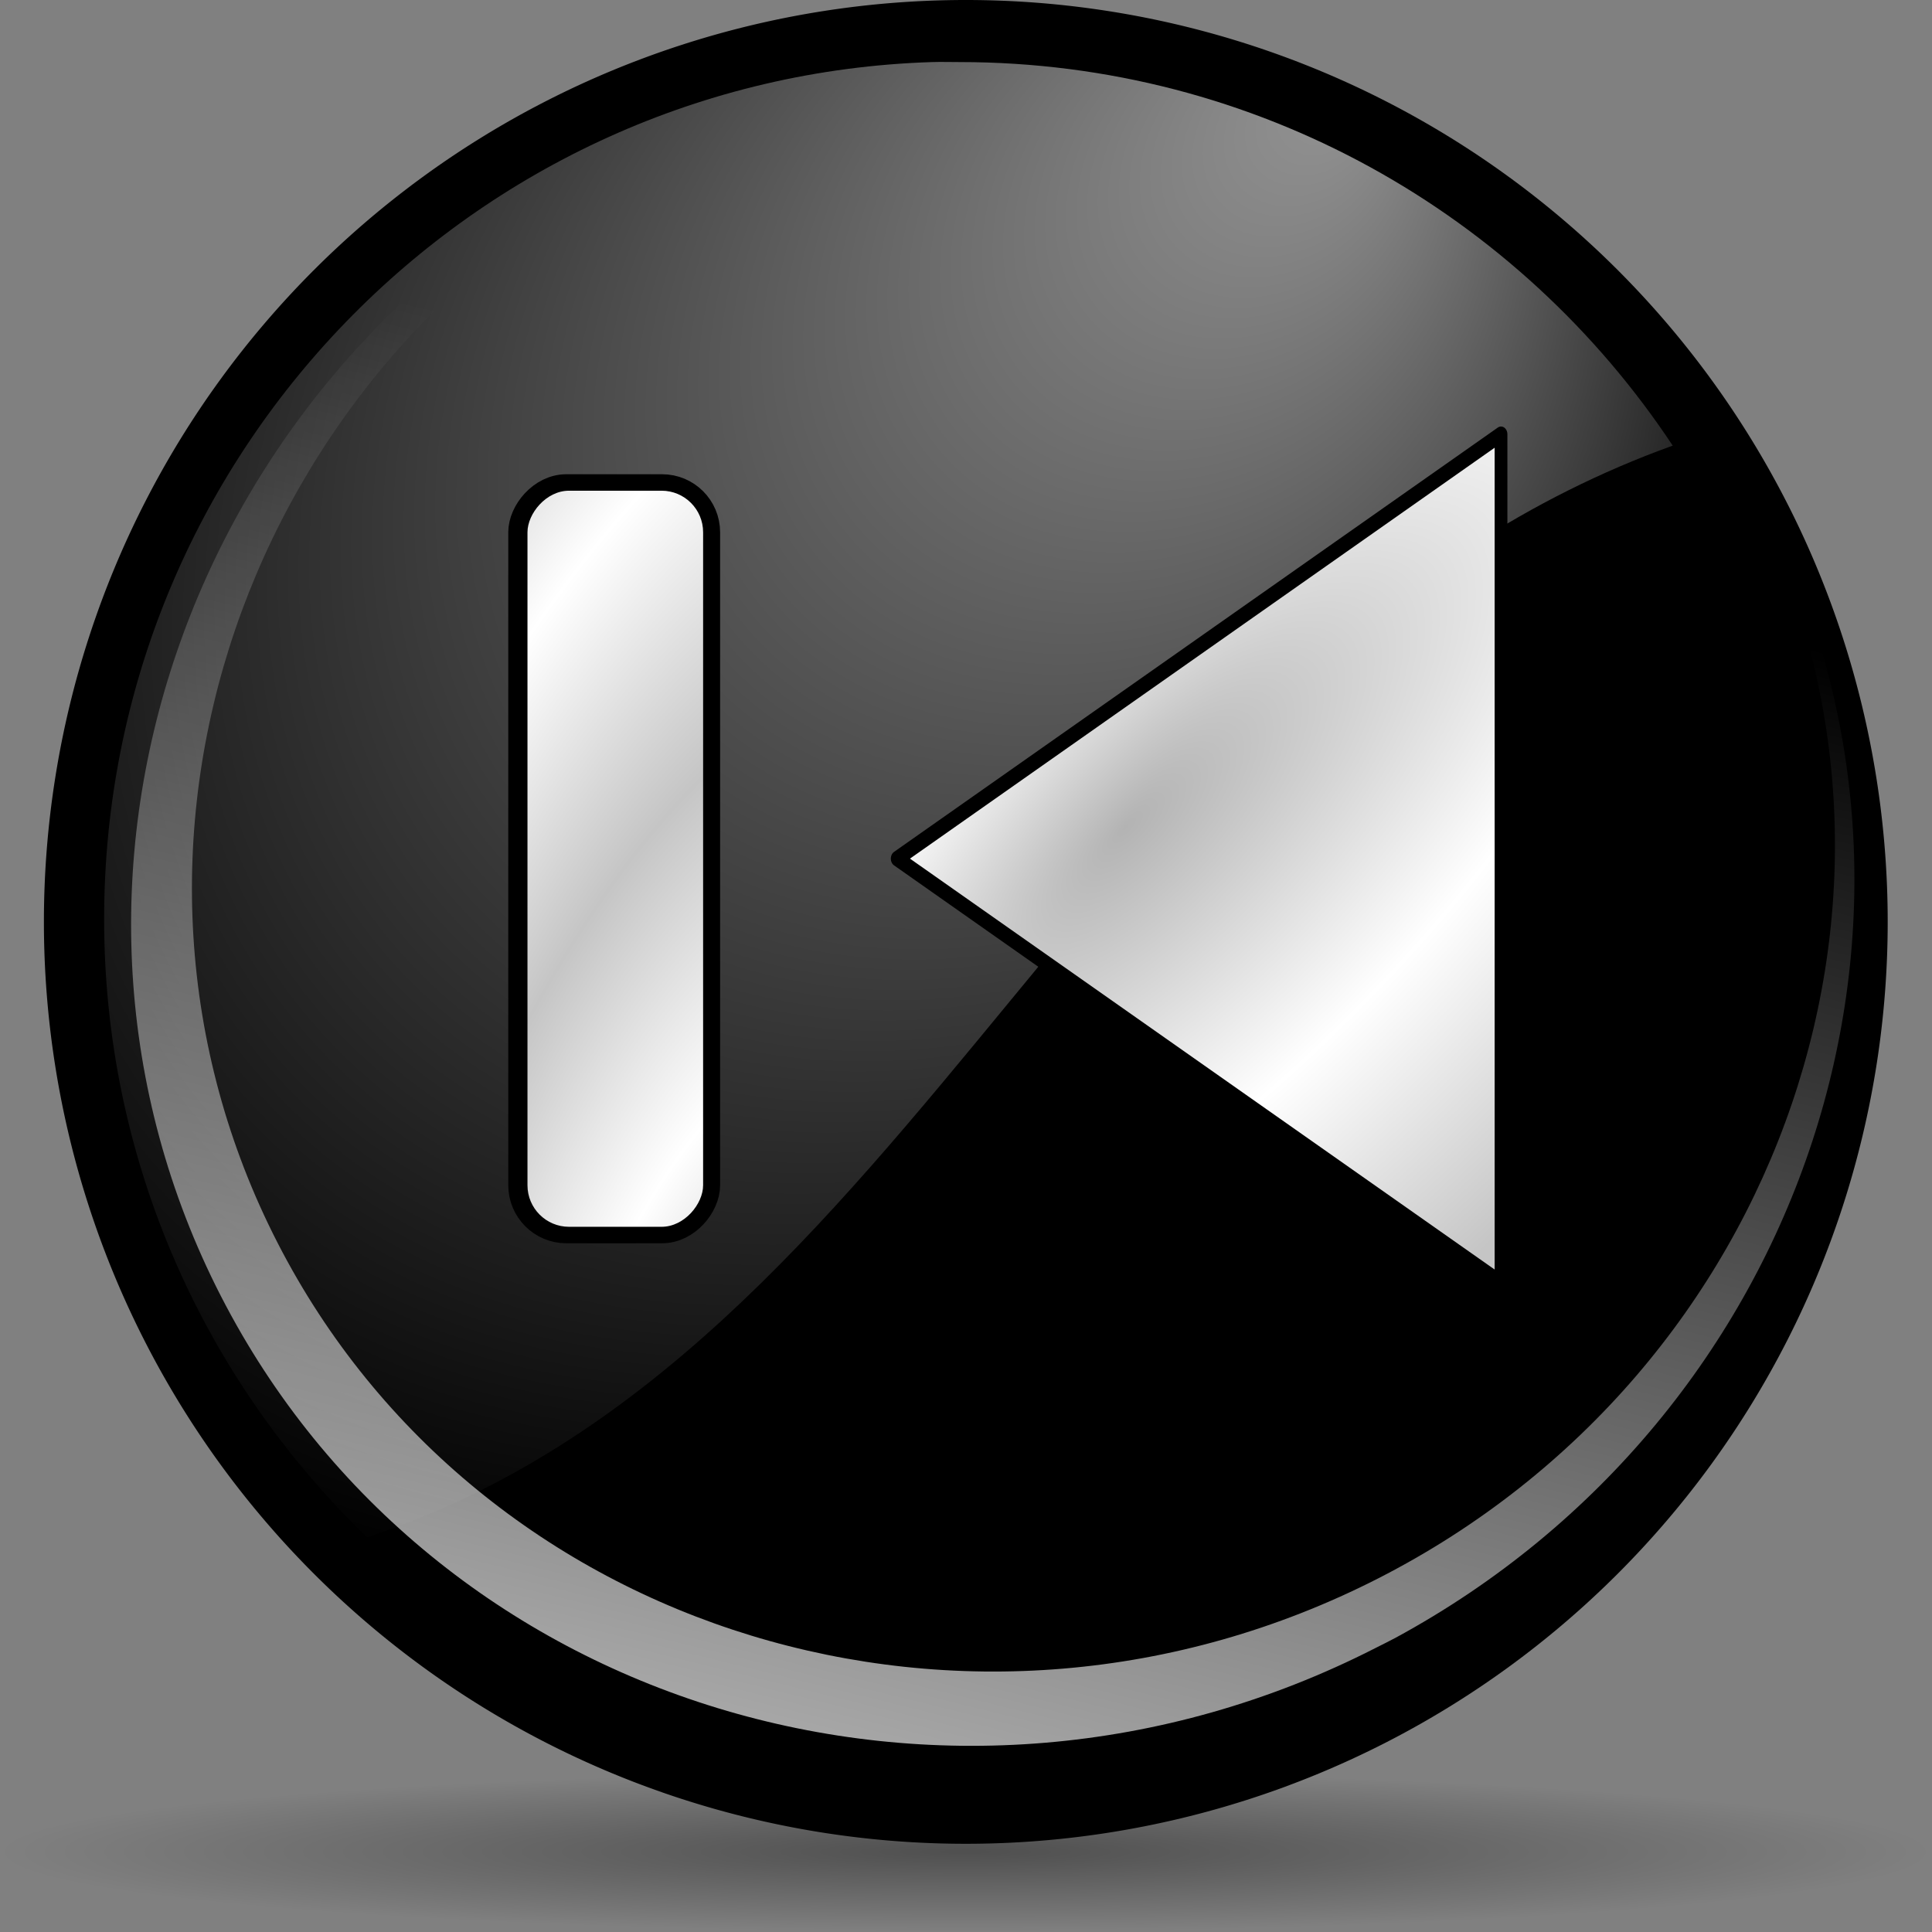 <?xml version="1.0" encoding="UTF-8" standalone="no"?>
<!-- Created with Inkscape (http://www.inkscape.org/) -->
<svg
   xmlns:dc="http://purl.org/dc/elements/1.1/"
   xmlns:cc="http://web.resource.org/cc/"
   xmlns:rdf="http://www.w3.org/1999/02/22-rdf-syntax-ns#"
   xmlns:svg="http://www.w3.org/2000/svg"
   xmlns="http://www.w3.org/2000/svg"
   xmlns:xlink="http://www.w3.org/1999/xlink"
   xmlns:sodipodi="http://sodipodi.sourceforge.net/DTD/sodipodi-0.dtd"
   xmlns:inkscape="http://www.inkscape.org/namespaces/inkscape"
   width="88"
   height="88"
   id="svg2003"
   sodipodi:version="0.32"
   inkscape:version="0.44"
   version="1.0"
   inkscape:export-filename="/Users/david/Desktop/temp.png"
   inkscape:export-xdpi="22"
   inkscape:export-ydpi="22"
   sodipodi:docbase="/home/pinheiro/artwork/Oxygen/theme/svg/actions/small/22x22"
   sodipodi:docname="player_start.svg">
  <rect width="100%" height="100%" fill="#808080" stroke="none"/>
  <defs
     id="defs2005">
    <linearGradient
       id="linearGradient3291"
       inkscape:collect="always">
      <stop
         id="stop3293"
         offset="0"
         style="stop-color:#000000;stop-opacity:1;" />
      <stop
         id="stop3295"
         offset="1"
         style="stop-color:#000000;stop-opacity:0;" />
    </linearGradient>
    <radialGradient
       inkscape:collect="always"
       xlink:href="#linearGradient3291"
       id="radialGradient4418"
       gradientUnits="userSpaceOnUse"
       gradientTransform="matrix(1,0,0,0.198,0,92.822)"
       cx="63.912"
       cy="115.709"
       fx="63.912"
       fy="115.709"
       r="63.912" />
    <linearGradient
       id="XMLID_27_"
       gradientUnits="userSpaceOnUse"
       x1="36.839"
       y1="-27.157"
       x2="30.542"
       y2="-27.157"
       gradientTransform="matrix(0.707,0.707,-0.707,0.707,-19.167,68.165)">
      <stop
         offset="0.266"
         style="stop-color:#2E3436"
         id="stop120" />
      <stop
         offset="0.347"
         style="stop-color:#373C3D"
         id="stop122" />
      <stop
         offset="0.481"
         style="stop-color:#515350"
         id="stop124" />
      <stop
         offset="0.5"
         style="stop-color:#555753"
         id="stop126" />
      <stop
         offset="0.604"
         style="stop-color:#50534F"
         id="stop128" />
      <stop
         offset="0.728"
         style="stop-color:#424645"
         id="stop130" />
      <stop
         offset="0.84"
         style="stop-color:#2E3436"
         id="stop132" />
    </linearGradient>
    <linearGradient
       id="XMLID_26_"
       gradientUnits="userSpaceOnUse"
       x1="41.299"
       y1="-31.746"
       x2="25.562"
       y2="-31.746"
       gradientTransform="matrix(0.612,0.612,-0.707,0.707,-15.794,71.54)">
      <stop
         offset="0"
         style="stop-color:#B39C78"
         id="stop95" />
      <stop
         offset="0.139"
         style="stop-color:#BCA37B"
         id="stop97" />
      <stop
         offset="0.369"
         style="stop-color:#D6B683"
         id="stop99" />
      <stop
         offset="0.432"
         style="stop-color:#DEBC85"
         id="stop101" />
      <stop
         offset="0.5"
         style="stop-color:#DEBC85"
         id="stop103" />
      <stop
         offset="0.542"
         style="stop-color:#E3C088"
         id="stop105" />
      <stop
         offset="0.562"
         style="stop-color:#E8C58B"
         id="stop107" />
      <stop
         offset="0.674"
         style="stop-color:#E3C087"
         id="stop109" />
      <stop
         offset="0.808"
         style="stop-color:#D5B27A"
         id="stop111" />
      <stop
         offset="0.952"
         style="stop-color:#BD9B65"
         id="stop113" />
      <stop
         offset="1"
         style="stop-color:#B3925D"
         id="stop115" />
    </linearGradient>
    <linearGradient
       id="XMLID_25_"
       gradientUnits="userSpaceOnUse"
       x1="41.565"
       y1="-31.746"
       x2="25.827"
       y2="-31.746"
       gradientTransform="matrix(0.707,0.707,-0.707,0.707,-19.167,68.165)">
      <stop
         offset="0"
         style="stop-color:#A18353"
         id="stop86" />
      <stop
         offset="0.615"
         style="stop-color:#AA8B58"
         id="stop88" />
      <stop
         offset="1"
         style="stop-color:#B3925D"
         id="stop90" />
    </linearGradient>
    <linearGradient
       id="XMLID_24_"
       gradientUnits="userSpaceOnUse"
       x1="31.071"
       y1="-69.779"
       x2="36.317"
       y2="-69.779"
       gradientTransform="matrix(0.707,0.707,-0.707,0.707,-19.167,68.165)">
      <stop
         offset="0"
         style="stop-color:#FFFFFF"
         id="stop59" />
      <stop
         offset="0.022"
         style="stop-color:#FFFEFA"
         id="stop61" />
      <stop
         offset="0.048"
         style="stop-color:#FFFDEB"
         id="stop63" />
      <stop
         offset="0.076"
         style="stop-color:#FFFAD3"
         id="stop65" />
      <stop
         offset="0.105"
         style="stop-color:#FFF6B2"
         id="stop67" />
      <stop
         offset="0.135"
         style="stop-color:#FFF187"
         id="stop69" />
      <stop
         offset="0.166"
         style="stop-color:#FFEB55"
         id="stop71" />
      <stop
         offset="0.329"
         style="stop-color:#FFEA50"
         id="stop73" />
      <stop
         offset="0.523"
         style="stop-color:#FFE841"
         id="stop75" />
      <stop
         offset="0.733"
         style="stop-color:#FFE42A"
         id="stop77" />
      <stop
         offset="0.953"
         style="stop-color:#FFDE08"
         id="stop79" />
      <stop
         offset="1"
         style="stop-color:#FFDD00"
         id="stop81" />
    </linearGradient>
    <linearGradient
       id="XMLID_23_"
       gradientUnits="userSpaceOnUse"
       x1="25.268"
       y1="-69.652"
       x2="42.143"
       y2="-69.947"
       gradientTransform="matrix(0.707,0.707,-0.707,0.707,-19.167,68.165)">
      <stop
         offset="0"
         style="stop-color:#E3AD00"
         id="stop42" />
      <stop
         offset="0.5"
         style="stop-color:#FFDD00"
         id="stop44" />
      <stop
         offset="0.858"
         style="stop-color:#E39700"
         id="stop46" />
      <stop
         offset="0.868"
         style="stop-color:#DD9300"
         id="stop48" />
      <stop
         offset="0.906"
         style="stop-color:#CC8800"
         id="stop50" />
      <stop
         offset="0.948"
         style="stop-color:#C28200"
         id="stop52" />
      <stop
         offset="1"
         style="stop-color:#BF8000"
         id="stop54" />
    </linearGradient>
    <linearGradient
       id="XMLID_22_"
       gradientUnits="userSpaceOnUse"
       x1="80.102"
       y1="70.012"
       x2="46.037"
       y2="56.452">
      <stop
         offset="0"
         style="stop-color:#FFFFFF"
         id="stop29" />
      <stop
         offset="0.5"
         style="stop-color:#BFD9FF"
         id="stop31" />
      <stop
         offset="0.601"
         style="stop-color:#ACCAF5"
         id="stop33" />
      <stop
         offset="0.867"
         style="stop-color:#7EA4DD"
         id="stop35" />
      <stop
         offset="1"
         style="stop-color:#6C96D4"
         id="stop37" />
    </linearGradient>
    <linearGradient
       id="XMLID_21_"
       gradientUnits="userSpaceOnUse"
       x1="67"
       y1="73"
       x2="5"
       y2="11">
      <stop
         offset="0"
         style="stop-color:#FFFFFF"
         id="stop16" />
      <stop
         offset="0.5"
         style="stop-color:#e8eff9;stop-opacity:1;"
         id="stop18" />
      <stop
         offset="1"
         style="stop-color:#FFFFFF"
         id="stop20" />
    </linearGradient>
    <radialGradient
       inkscape:collect="always"
       xlink:href="#linearGradient3291"
       id="radialGradient2600"
       gradientUnits="userSpaceOnUse"
       gradientTransform="matrix(1,0,0,0.198,0,92.822)"
       cx="63.912"
       cy="115.709"
       fx="63.912"
       fy="115.709"
       r="63.912" />
    <linearGradient
       id="linearGradient4875"
       inkscape:collect="always">
      <stop
         id="stop4877"
         offset="0"
         style="stop-color:#ffffff;stop-opacity:1;" />
      <stop
         id="stop4879"
         offset="1"
         style="stop-color:#ffffff;stop-opacity:0;" />
    </linearGradient>
    <linearGradient
       id="linearGradient4860"
       inkscape:collect="always">
      <stop
         id="stop4862"
         offset="0"
         style="stop-color:#ffffff;stop-opacity:1;" />
      <stop
         id="stop4864"
         offset="1"
         style="stop-color:#ffffff;stop-opacity:0;" />
    </linearGradient>
    <linearGradient
       id="linearGradient3954">
      <stop
         id="stop3956"
         offset="0"
         style="stop-color:#b3b3b3;stop-opacity:1;" />
      <stop
         style="stop-color:#ffffff;stop-opacity:1;"
         offset="0.529"
         id="stop3962" />
      <stop
         id="stop3958"
         offset="1"
         style="stop-color:#c5c5c5;stop-opacity:1;" />
    </linearGradient>
    <linearGradient
       id="linearGradient5762">
      <stop
         id="stop5764"
         offset="0"
         style="stop-color:#000000;stop-opacity:1;" />
      <stop
         style="stop-color:#000000;stop-opacity:0.701;"
         offset="0.5"
         id="stop6643" />
      <stop
         id="stop5766"
         offset="1"
         style="stop-color:#000000;stop-opacity:0;" />
    </linearGradient>
    <radialGradient
       r="26.5"
       fy="101.233"
       fx="210.862"
       cy="94.003"
       cx="213.73"
       spreadMethod="reflect"
       gradientTransform="matrix(0.919,1.158,-0.174,1.262,-99.649,-276.396)"
       gradientUnits="userSpaceOnUse"
       id="radialGradient1338"
       xlink:href="#linearGradient3954"
       inkscape:collect="always" />
    <radialGradient
       r="27.019"
       fy="31.286"
       fx="-38.325"
       cy="28.316"
       cx="-44.788"
       gradientTransform="matrix(0.728,-0.906,2.468,1.983,-82.852,-66.544)"
       gradientUnits="userSpaceOnUse"
       id="radialGradient1421"
       xlink:href="#linearGradient3954"
       inkscape:collect="always" />
    <radialGradient
       spreadMethod="reflect"
       gradientTransform="matrix(1.082,1.168,-0.204,1.273,-172.107,-279.975)"
       gradientUnits="userSpaceOnUse"
       r="26.5"
       fy="101.233"
       fx="210.862"
       cy="94.003"
       cx="213.73"
       id="radialGradient2249"
       xlink:href="#linearGradient3954"
       inkscape:collect="always" />
    <radialGradient
       r="27.019"
       fy="31.286"
       fx="-38.325"
       cy="28.316"
       cx="-44.788"
       gradientTransform="matrix(0.728,-0.906,2.468,1.983,-82.852,-66.544)"
       gradientUnits="userSpaceOnUse"
       id="radialGradient1350"
       xlink:href="#linearGradient3954"
       inkscape:collect="always" />
    <linearGradient
       y2="32.458"
       x2="76.597"
       y1="148.575"
       x1="17.723"
       gradientTransform="matrix(0.983,-0.218,0.198,0.958,-9.078,16.332)"
       gradientUnits="userSpaceOnUse"
       id="linearGradient2162"
       xlink:href="#linearGradient4860"
       inkscape:collect="always" />
    <radialGradient
       r="50.234"
       fy="8.045"
       fx="43.034"
       cy="42.7"
       cx="43.621"
       gradientTransform="matrix(0.788,0.839,-1.035,0.956,63.189,-38.103)"
       gradientUnits="userSpaceOnUse"
       id="radialGradient2160"
       xlink:href="#linearGradient4875"
       inkscape:collect="always" />
    <radialGradient
       r="63.144"
       fy="64.749"
       fx="64.216"
       cy="65.54"
       cx="64.171"
       gradientUnits="userSpaceOnUse"
       id="radialGradient2158"
       xlink:href="#linearGradient5762"
       inkscape:collect="always" />
    <linearGradient
       id="linearGradient2138">
      <stop
         id="stop2140"
         offset="0"
         style="stop-color:#b3b3b3;stop-opacity:1;" />
      <stop
         style="stop-color:#ffffff;stop-opacity:1;"
         offset="0.529"
         id="stop2142" />
      <stop
         id="stop2144"
         offset="1"
         style="stop-color:#c5c5c5;stop-opacity:1;" />
    </linearGradient>
    <linearGradient
       id="linearGradient2130">
      <stop
         id="stop2132"
         offset="0"
         style="stop-color:#000000;stop-opacity:1;" />
      <stop
         style="stop-color:#000000;stop-opacity:0.701;"
         offset="0.5"
         id="stop2134" />
      <stop
         id="stop2136"
         offset="1"
         style="stop-color:#000000;stop-opacity:0;" />
    </linearGradient>
    <linearGradient
       y2="11"
       x2="5"
       y1="73"
       x1="67"
       gradientUnits="userSpaceOnUse"
       id="linearGradient2072">
      <stop
         id="stop2074"
         style="stop-color:#FFFFFF"
         offset="0" />
      <stop
         id="stop2076"
         style="stop-color:#E0F0FF"
         offset="0.5" />
      <stop
         id="stop2078"
         style="stop-color:#FFFFFF"
         offset="1" />
    </linearGradient>
    <radialGradient
       inkscape:collect="always"
       xlink:href="#linearGradient4875"
       id="radialGradient3122"
       gradientUnits="userSpaceOnUse"
       gradientTransform="matrix(0.551,0.587,-0.724,0.669,43.432,-26.651)"
       cx="43.621"
       cy="42.7"
       fx="43.034"
       fy="8.045"
       r="50.234" />
    <linearGradient
       inkscape:collect="always"
       xlink:href="#linearGradient4860"
       id="linearGradient3125"
       gradientUnits="userSpaceOnUse"
       gradientTransform="matrix(0.688,-0.153,0.138,0.67,-7.154,11.433)"
       x1="17.723"
       y1="148.575"
       x2="76.597"
       y2="32.458" />
    <radialGradient
       r="27.019"
       fy="31.286"
       fx="-38.325"
       cy="28.316"
       cx="-44.788"
       gradientTransform="matrix(0.728,-0.906,2.468,1.983,-82.852,-66.544)"
       gradientUnits="userSpaceOnUse"
       id="radialGradient3208"
       xlink:href="#linearGradient3954"
       inkscape:collect="always" />
    <radialGradient
       r="26.5"
       fy="101.233"
       fx="210.862"
       cy="94.003"
       cx="213.73"
       spreadMethod="reflect"
       gradientTransform="matrix(0.711,1.184,-0.134,1.29,-57.489,-284.208)"
       gradientUnits="userSpaceOnUse"
       id="radialGradient3206"
       xlink:href="#linearGradient3954"
       inkscape:collect="always" />
    <radialGradient
       spreadMethod="reflect"
       gradientTransform="matrix(1.082,1.168,-0.204,1.273,-172.107,-279.975)"
       gradientUnits="userSpaceOnUse"
       r="26.5"
       fy="101.233"
       fx="210.862"
       cy="94.003"
       cx="213.73"
       id="radialGradient3204"
       xlink:href="#linearGradient3954"
       inkscape:collect="always" />
    <radialGradient
       r="27.019"
       fy="31.286"
       fx="-38.325"
       cy="28.316"
       cx="-44.788"
       gradientTransform="matrix(0.728,-0.906,2.468,1.983,-82.852,-66.544)"
       gradientUnits="userSpaceOnUse"
       id="radialGradient3202"
       xlink:href="#linearGradient3954"
       inkscape:collect="always" />
    <linearGradient
       id="linearGradient3179">
      <stop
         id="stop3181"
         offset="0"
         style="stop-color:#b3b3b3;stop-opacity:1;" />
      <stop
         style="stop-color:#ffffff;stop-opacity:1;"
         offset="0.529"
         id="stop3183" />
      <stop
         id="stop3185"
         offset="1"
         style="stop-color:#c5c5c5;stop-opacity:1;" />
    </linearGradient>
    <linearGradient
       id="linearGradient3171">
      <stop
         id="stop3173"
         offset="0"
         style="stop-color:#000000;stop-opacity:1;" />
      <stop
         style="stop-color:#000000;stop-opacity:0.701;"
         offset="0.5"
         id="stop3175" />
      <stop
         id="stop3177"
         offset="1"
         style="stop-color:#000000;stop-opacity:0;" />
    </linearGradient>
    <radialGradient
       r="27.019"
       fy="31.286"
       fx="-38.325"
       cy="28.316"
       cx="-44.788"
       gradientTransform="matrix(0.728,-0.906,2.468,1.983,-82.852,-66.544)"
       gradientUnits="userSpaceOnUse"
       id="radialGradient3169"
       xlink:href="#linearGradient3954"
       inkscape:collect="always" />
    <radialGradient
       inkscape:collect="always"
       xlink:href="#linearGradient3954"
       id="radialGradient3224"
       gradientUnits="userSpaceOnUse"
       gradientTransform="matrix(0.613,0.809,-0.116,0.881,-59.766,-193.066)"
       spreadMethod="reflect"
       cx="213.73"
       cy="94.003"
       fx="210.862"
       fy="101.233"
       r="26.5" />
    <radialGradient
       inkscape:collect="always"
       xlink:href="#linearGradient4875"
       id="radialGradient3228"
       gradientUnits="userSpaceOnUse"
       gradientTransform="matrix(0.55,0.586,-0.723,0.667,159.433,-26.616)"
       cx="43.621"
       cy="42.7"
       fx="43.034"
       fy="8.045"
       r="50.234" />
    <linearGradient
       inkscape:collect="always"
       xlink:href="#linearGradient4860"
       id="linearGradient3231"
       gradientUnits="userSpaceOnUse"
       gradientTransform="matrix(0.687,-0.152,0.138,0.669,108.954,11.407)"
       x1="17.723"
       y1="148.575"
       x2="76.597"
       y2="32.458" />
    <radialGradient
       inkscape:collect="always"
       xlink:href="#linearGradient3954"
       id="radialGradient3235"
       gradientUnits="userSpaceOnUse"
       gradientTransform="matrix(0.728,-0.906,2.468,1.983,-82.852,-66.544)"
       cx="-44.788"
       cy="28.316"
       fx="-38.325"
       fy="31.286"
       r="27.019" />
    <radialGradient
       inkscape:collect="always"
       xlink:href="#linearGradient3954"
       id="radialGradient3242"
       gradientUnits="userSpaceOnUse"
       gradientTransform="matrix(0.613,0.809,-0.116,0.881,-59.766,-193.066)"
       spreadMethod="reflect"
       cx="213.73"
       cy="94.003"
       fx="210.862"
       fy="101.233"
       r="26.5" />
    <radialGradient
       inkscape:collect="always"
       xlink:href="#linearGradient3954"
       id="radialGradient3244"
       gradientUnits="userSpaceOnUse"
       gradientTransform="matrix(0.728,-0.906,2.468,1.983,-82.852,-66.544)"
       cx="-44.788"
       cy="28.316"
       fx="-38.325"
       fy="31.286"
       r="27.019" />
  </defs>
  <sodipodi:namedview
     id="base"
     pagecolor="#ffffff"
     bordercolor="#666666"
     borderopacity="1.0"
     gridtolerance="10000"
     guidetolerance="10"
     objecttolerance="10"
     inkscape:pageopacity="0.0"
     inkscape:pageshadow="2"
     inkscape:zoom="11.313709"
     inkscape:cx="38.922853"
     inkscape:cy="60.101087"
     inkscape:document-units="px"
     inkscape:current-layer="layer1"
     width="88px"
     height="88px"
     inkscape:showpageshadow="false"
     showguides="true"
     inkscape:guide-bbox="true"
     inkscape:window-width="849"
     inkscape:window-height="579"
     inkscape:window-x="168"
     inkscape:window-y="114"
     showgrid="true"
     gridspacingx="4px"
     gridspacingy="4px">
    <sodipodi:guide
       orientation="vertical"
       position="39.98"
       id="guide2602" />
    <sodipodi:guide
       orientation="horizontal"
       position="4.02"
       id="guide2197" />
  </sodipodi:namedview>
  <g
     inkscape:label="Layer 1"
     inkscape:groupmode="layer"
     id="layer1">
    <path
       sodipodi:type="arc"
       style="opacity:0.381;fill:url(#radialGradient4418);fill-opacity:1;fill-rule:nonzero;stroke:none;stroke-width:0;stroke-linecap:round;stroke-linejoin:round;stroke-miterlimit:4;stroke-dasharray:none;stroke-dashoffset:4;stroke-opacity:1"
       id="path4416"
       sodipodi:cx="63.912209"
       sodipodi:cy="115.70919"
       sodipodi:rx="63.912209"
       sodipodi:ry="12.641975"
       d="M 127.824 115.709 A 63.912 12.642 0 1 1  0,115.709 A 63.912 12.642 0 1 1  127.824 115.709 z"
       transform="matrix(0.688,0,0,-0.287,2.34921e-5,117.565)" />
    <path
       transform="matrix(0.665,0,0,0.665,1.317,-1.593)"
       inkscape:r_cy="true"
       inkscape:r_cx="true"
       d="M 127.316 65.54 A 63.144 63.144 0 1 1  1.027,65.54 A 63.144 63.144 0 1 1  127.316 65.54 z"
       sodipodi:ry="63.144386"
       sodipodi:rx="63.144386"
       sodipodi:cy="65.540108"
       sodipodi:cx="64.17112"
       id="path1316"
       style="fill:black;fill-opacity:1;fill-rule:nonzero;stroke:none;stroke-width:0.7;stroke-linecap:round;stroke-linejoin:round;stroke-miterlimit:4;stroke-dasharray:none;stroke-dashoffset:4;stroke-opacity:0.991"
       sodipodi:type="arc" />
    <path
       inkscape:r_cy="true"
       inkscape:r_cx="true"
       id="path4855"
       d="M 63.558,74.603 C 82.307,64.442 89.847,41.596 80.377,23.128 C 78.173,18.83 75.23,15.149 71.781,12.132 C 74.95,14.962 77.641,18.388 79.683,22.37 C 88.855,40.258 81.281,62.445 62.778,71.892 C 44.275,81.339 21.811,74.488 12.639,56.601 C 3.467,38.713 11.041,16.526 29.544,7.079 C 38.29,2.614 47.917,1.8 56.61,4.061 C 47.379,1.547 37.109,2.332 27.789,7.09 C 8.382,16.999 0.438,40.269 10.059,59.03 C 19.679,77.791 43.239,84.977 62.646,75.068 C 62.949,74.913 63.26,74.764 63.558,74.603 z M 57.26,4.229 C 57.049,4.168 56.84,4.109 56.629,4.052 C 56.839,4.107 57.05,4.171 57.26,4.229 z "
       style="fill:url(#linearGradient3125);fill-opacity:1;fill-rule:nonzero;stroke:none;stroke-width:0.7;stroke-linecap:round;stroke-linejoin:round;stroke-miterlimit:4;stroke-dasharray:none;stroke-dashoffset:4;stroke-opacity:0.991" />
    <path
       inkscape:r_cy="true"
       inkscape:r_cx="true"
       id="path4868"
       d="M 42.455,2.827 C 21.531,3.492 4.743,20.73 4.743,41.866 C 4.743,52.921 9.348,62.914 16.721,70.021 C 41.987,61.697 49.684,29.835 76.19,20.298 C 69.21,9.763 57.252,2.827 43.7,2.827 C 43.28,2.827 42.872,2.814 42.455,2.827 z "
       style="opacity:0.577;fill:url(#radialGradient3122);fill-opacity:1;fill-rule:nonzero;stroke:none;stroke-width:0.7;stroke-linecap:round;stroke-linejoin:round;stroke-miterlimit:4;stroke-dasharray:none;stroke-dashoffset:4;stroke-opacity:0.991" />
    <g
       id="g3237"
       transform="matrix(-1,0,0,1,92.026,0)">
      <rect
         rx="1.892"
         ry="1.892"
         inkscape:r_cy="true"
         inkscape:r_cx="true"
         y="22.351"
         x="59.976"
         height="33.528"
         width="8.149"
         id="rect2785"
         style="fill:none;fill-opacity:1;fill-rule:nonzero;stroke:black;stroke-width:1.5;stroke-linecap:round;stroke-linejoin:round;stroke-miterlimit:4;stroke-dasharray:none;stroke-dashoffset:4;stroke-opacity:1" />
      <rect
         style="fill:url(#radialGradient3242);fill-opacity:1;fill-rule:nonzero;stroke:none;stroke-width:0.505;stroke-linecap:round;stroke-linejoin:round;stroke-miterlimit:4;stroke-dasharray:none;stroke-dashoffset:4;stroke-opacity:1"
         id="rect2299"
         width="8"
         height="33.528"
         x="60"
         y="22.351"
         inkscape:r_cx="true"
         inkscape:r_cy="true"
         ry="1.892"
         rx="1.892" />
      <path
         transform="matrix(0.58,0,0,0.706,60.236,16.338)"
         inkscape:r_cy="true"
         inkscape:r_cx="true"
         d="M -63.068,59.632 L -63.068,4.876 L -15.649,32.254 L -63.068,59.632 z "
         inkscape:randomized="0"
         inkscape:rounded="0"
         inkscape:flatsided="true"
         sodipodi:arg2="3.1415927"
         sodipodi:arg1="2.0943951"
         sodipodi:r2="15.806602"
         sodipodi:r1="31.613203"
         sodipodi:cy="32.25412"
         sodipodi:cx="-47.261795"
         sodipodi:sides="3"
         id="path2191"
         style="fill:url(#radialGradient3244);fill-opacity:1;fill-rule:nonzero;stroke:black;stroke-width:1.002;stroke-linecap:round;stroke-linejoin:round;stroke-miterlimit:4;stroke-dasharray:none;stroke-dashoffset:4;stroke-opacity:1"
         sodipodi:type="star" />
    </g>
  </g>
</svg>
